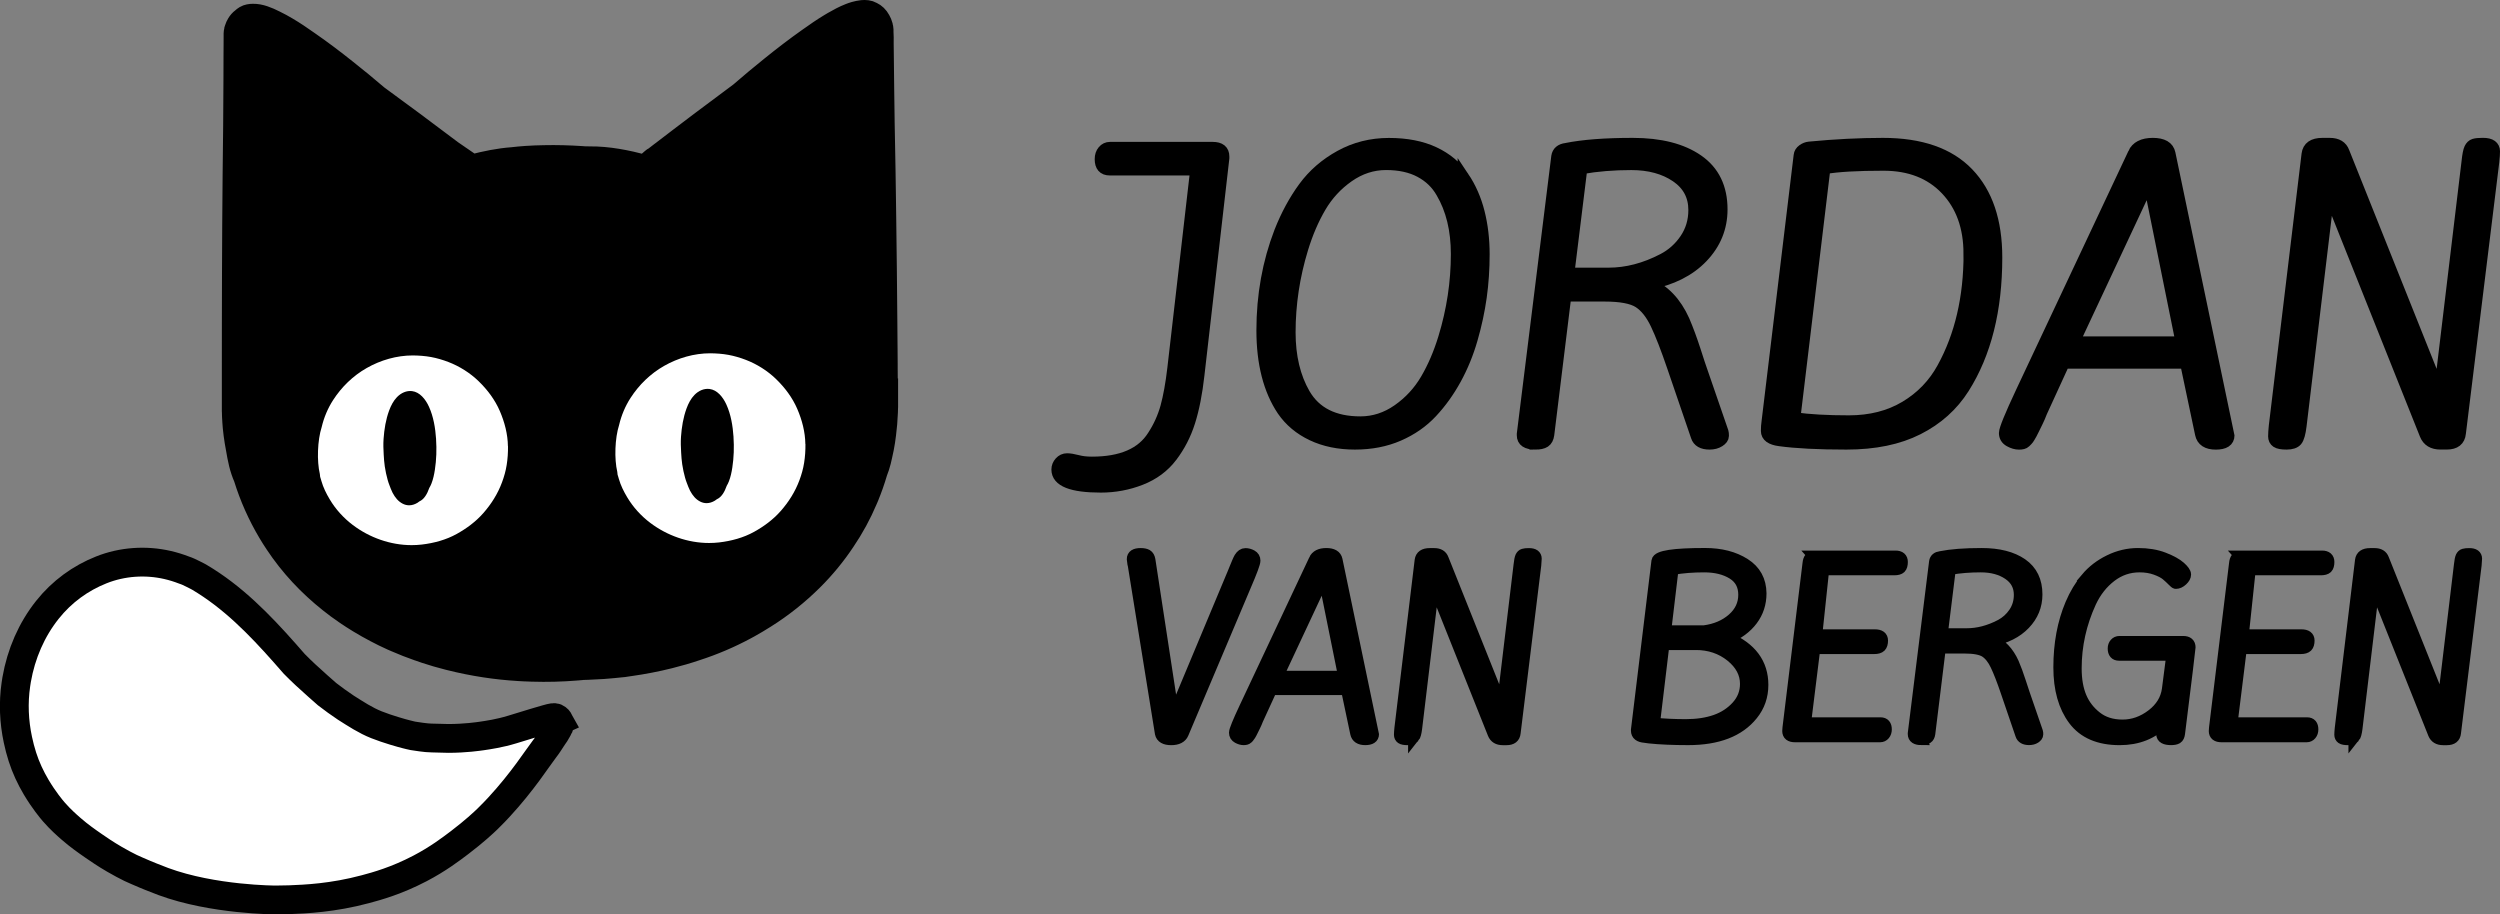 <?xml version="1.0" encoding="UTF-8"?><svg id="Layer_2" xmlns="http://www.w3.org/2000/svg" viewBox="0 0 698.64 255.53"><rect x="0" y="0" width="698.64" height="255.53" fill="#808080" stroke="none"/><defs><style>.cls-1{stroke-width:8.05px;}.cls-1,.cls-2{fill:#fff;}.cls-1,.cls-3,.cls-4{stroke:#000;stroke-miterlimit:10;}.cls-3{stroke-width:6.06px;}.cls-4{stroke-width:3.22px;}</style></defs><g id="LOGO"><g id="BW__x28_OG_x29_"><path class="cls-4" d="M327.41,127.58c-2.19,2.87-5.07,5-8.63,6.39-3.56,1.39-7.28,2.08-11.15,2.08-8.13,0-12.2-1.61-12.2-4.83,0-.76.27-1.44.81-2.04.54-.6,1.19-.9,1.95-.9s1.73.16,2.91.47c1.18.32,2.53.47,4.05.47,8.26,0,13.95-2.46,17.06-7.39,1.65-2.52,2.87-5.22,3.67-8.09.79-2.87,1.44-6.49,1.95-10.84l6.39-55.48h-24.12c-1.72,0-2.57-.98-2.57-2.94,0-.95.25-1.72.76-2.32.51-.6,1.14-.9,1.91-.9h28.69c2.03,0,3.05.82,3.05,2.46v.47l-6.96,60.6c-.57,5.11-1.43,9.47-2.57,13.07-1.14,3.6-2.81,6.83-5,9.71Z"/><path class="cls-4" d="M408.96,49.47c1.97,2.94,3.42,6.23,4.34,9.89.92,3.66,1.38,7.56,1.38,11.69s-.27,8.13-.81,11.98c-.54,3.85-1.38,7.76-2.53,11.74-1.14,3.98-2.67,7.7-4.57,11.17-1.91,3.47-4.13,6.57-6.67,9.28-2.54,2.72-5.62,4.86-9.25,6.44s-7.69,2.37-12.2,2.37-8.5-.82-11.96-2.46c-3.46-1.64-6.21-3.94-8.25-6.91-3.81-5.68-5.72-13.13-5.72-22.34,0-9.78,1.65-18.97,4.96-27.55,1.84-4.67,4.08-8.8,6.72-12.4,2.64-3.6,6.02-6.53,10.15-8.8,4.13-2.27,8.66-3.41,13.58-3.41s9.13.82,12.63,2.46c3.49,1.64,6.23,3.93,8.2,6.86ZM380.18,117.97c3.75,0,7.24-1.14,10.49-3.41,3.24-2.27,5.86-5.11,7.86-8.52,2-3.41,3.67-7.29,5-11.65,2.35-7.7,3.53-15.5,3.53-23.39,0-6.75-1.4-12.5-4.19-17.23-1.4-2.46-3.4-4.39-6.01-5.78-2.61-1.39-5.78-2.08-9.53-2.08s-7.24,1.14-10.49,3.41c-3.24,2.27-5.86,5.11-7.86,8.52-2,3.41-3.67,7.29-5,11.65-2.35,7.7-3.53,15.5-3.53,23.39,0,6.76,1.37,12.5,4.1,17.23,3.05,5.24,8.26,7.86,15.63,7.86Z"/><path class="cls-4" d="M429.02,124.03c-2.35,0-3.53-.79-3.53-2.37v-.38l9.63-77.54c.19-1.26,1.05-1.99,2.57-2.18,4.7-.95,10.9-1.42,18.59-1.42s13.76,1.55,18.21,4.64c4.45,3.09,6.67,7.67,6.67,13.73,0,5.11-1.81,9.56-5.43,13.35-3.62,3.79-8.58,6.28-14.87,7.48,4.19,1.77,7.44,5.18,9.72,10.23,1.08,2.53,2.11,5.32,3.1,8.38.98,3.06,1.6,4.94,1.86,5.63l5.91,17.14c.06.19.1.55.1,1.09s-.37,1.04-1.1,1.51c-.73.47-1.64.71-2.72.71-1.97,0-3.18-.7-3.62-2.08l-6.67-19.5c-1.72-5.05-3.26-9.01-4.62-11.88-1.37-2.87-2.99-4.91-4.86-6.11-1.87-1.2-5.07-1.8-9.58-1.8h-10.87l-4.77,38.82c-.13.95-.48,1.61-1.05,1.99-.57.38-1.46.57-2.67.57ZM449.51,76.41c5.08,0,10.17-1.33,15.25-3.98,2.54-1.33,4.62-3.19,6.24-5.59,1.62-2.4,2.43-5.11,2.43-8.14,0-3.98-1.67-7.1-5-9.37-3.34-2.27-7.52-3.41-12.53-3.41s-9.66.38-13.92,1.14l-3.62,29.35h11.15Z"/><path class="cls-4" d="M557.94,71.96c0,14.64-3.05,26.79-9.15,36.45-3.11,4.92-7.39,8.76-12.82,11.5-5.43,2.75-12.09,4.12-19.97,4.12s-14.11-.32-18.68-.95c-2.42-.32-3.62-1.2-3.62-2.65,0-.88.06-1.77.19-2.65l8.96-74.33c.06-.63.38-1.15.95-1.56.57-.41,1.17-.65,1.81-.71,7.24-.69,14.11-1.04,20.59-1.04,10.55,0,18.48,2.76,23.78,8.28,5.31,5.52,7.96,13.37,7.96,23.53ZM550.32,70.91c0-7.45-2.16-13.44-6.48-17.99-4.32-4.54-10.15-6.82-17.49-6.82s-12.82.32-16.44.95l-8.39,69.78c4.07.57,9.12.85,15.16.85s11.3-1.34,15.78-4.02c4.48-2.68,7.96-6.3,10.44-10.84,4.96-9.03,7.44-19.66,7.44-31.91Z"/><path class="cls-4" d="M596.23,42.89c.83-1.83,2.62-2.75,5.39-2.75s4.34.92,4.72,2.75c10.99,52.45,16.49,78.71,16.49,78.78,0,1.58-1.21,2.37-3.62,2.37s-3.81-.92-4.19-2.75l-4.19-19.88h-34.03l-6.29,13.73c-.38,1.01-.78,1.93-1.19,2.75-.41.82-.75,1.5-1,2.04-.25.54-.46.95-.62,1.23-.16.28-.35.62-.57.99-.22.38-.43.66-.62.85s-.38.38-.57.57c-.32.32-.89.47-1.72.47s-1.7-.25-2.62-.76c-.92-.51-1.38-1.26-1.38-2.27s1.56-4.83,4.67-11.46l31.36-66.66ZM600.52,50.84l-20.97,44.78h30.03l-9.06-44.78Z"/><path class="cls-4" d="M641.83,123.08c-.51.63-1.45.95-2.81.95s-2.3-.17-2.81-.52c-.51-.35-.76-.87-.76-1.56s.06-1.67.19-2.94l9.15-75.93c.25-1.96,1.65-2.94,4.19-2.94h2.1c2.03,0,3.34.79,3.91,2.37l26.79,67.03,7.72-64.38c.19-1.83.43-3.04.72-3.65.29-.6.68-.98,1.19-1.14.51-.16,1.32-.24,2.43-.24s1.92.19,2.43.57c.51.38.76.9.76,1.56s-.06,1.63-.19,2.89l-9.34,75.93c-.19,1.96-1.43,2.94-3.72,2.94h-1.81c-2.1,0-3.5-.85-4.19-2.56l-26.98-67.6-7.82,65.14c-.25,2.08-.64,3.44-1.14,4.07Z"/><path class="cls-4" d="M316.56,156.7l-.06-.47c0-.98.74-1.46,2.24-1.46.79,0,1.37.12,1.77.35.39.23.65.68.77,1.35l6.66,43.55,16.62-39.74c.12-.31.32-.82.62-1.52.29-.7.52-1.25.68-1.64.16-.39.35-.8.59-1.23.47-.74,1-1.11,1.59-1.11s1.17.16,1.74.47c.57.31.85.79.85,1.43s-.86,2.98-2.59,6.99l-17.44,41.26c-.47,1.13-1.57,1.7-3.3,1.7s-2.71-.57-2.95-1.7l-7.78-48.23Z"/><path class="cls-4" d="M367.32,156.46c.51-1.13,1.62-1.7,3.33-1.7s2.68.57,2.92,1.7c6.8,32.43,10.19,48.66,10.19,48.7,0,.98-.75,1.46-2.24,1.46s-2.36-.57-2.59-1.7l-2.59-12.29h-21.04l-3.89,8.49c-.24.63-.48,1.19-.74,1.7-.26.51-.46.93-.62,1.26-.16.33-.29.59-.38.76-.1.18-.22.38-.35.61-.14.23-.27.41-.38.53-.12.12-.24.23-.35.35-.2.19-.55.29-1.06.29s-1.05-.16-1.62-.47c-.57-.31-.85-.78-.85-1.4s.96-2.99,2.89-7.08l19.39-41.21ZM369.97,161.38l-12.96,27.69h18.56l-5.6-27.69Z"/><path class="cls-4" d="M395.11,206.04c-.31.39-.89.59-1.74.59s-1.42-.11-1.74-.32c-.31-.22-.47-.54-.47-.97s.04-1.03.12-1.81l5.66-46.94c.16-1.21,1.02-1.81,2.59-1.81h1.3c1.26,0,2.06.49,2.42,1.46l16.56,41.44,4.77-39.8c.12-1.13.27-1.88.44-2.25.18-.37.42-.61.74-.7.31-.1.81-.15,1.5-.15s1.19.12,1.5.35c.31.23.47.56.47.97s-.04,1-.12,1.78l-5.77,46.94c-.12,1.21-.88,1.81-2.3,1.81h-1.12c-1.3,0-2.16-.53-2.59-1.58l-16.68-41.79-4.83,40.27c-.16,1.29-.39,2.13-.71,2.52Z"/><path class="cls-4" d="M482.85,178.29c6.48,2.77,9.72,7.14,9.72,13.11,0,3.16-.96,5.93-2.89,8.31-3.69,4.6-9.66,6.91-17.91,6.91-4.28,0-7.9-.16-10.84-.47l-1.3-.18c-1.49-.12-2.24-.7-2.24-1.76v-.29l5.72-47.12c.2-1.37,4.65-2.05,13.38-2.05,4.4,0,8.08.95,11.05,2.84,2.97,1.89,4.47,4.63,4.51,8.22,0,2.81-.81,5.29-2.42,7.43-1.61,2.15-3.87,3.82-6.78,5.03ZM473.89,180.05h-8.96l-2.65,22.12c2.75.27,5.7.41,8.84.41s5.91-.42,8.31-1.26c2.39-.84,4.4-2.16,6.01-3.95,1.61-1.79,2.42-3.88,2.42-6.26,0-2.96-1.38-5.55-4.12-7.76-2.75-2.2-6.03-3.31-9.84-3.31ZM484.23,172.94c2.1-1.85,3.15-4.1,3.15-6.73s-1.06-4.6-3.18-5.91c-2.12-1.31-4.77-1.96-7.95-1.96s-6.11.23-8.78.7l-2.06,17.32h10.84c3.22-.43,5.88-1.57,7.98-3.42Z"/><path class="cls-4" d="M506.97,155.47h22.75c1.22,0,1.83.53,1.83,1.58,0,.78-.16,1.33-.47,1.64-.31.31-.88.47-1.71.47h-19.8l-1.94,18.32h16.32c1.38,0,2.06.51,2.06,1.52,0,.78-.17,1.34-.5,1.67-.33.33-.91.5-1.74.5h-16.68l-2.59,20.9h21.04c1.02,0,1.53.59,1.53,1.76,0,.59-.16,1.06-.47,1.43-.31.37-.71.56-1.18.56h-23.81c-1.3,0-1.94-.51-1.94-1.52,0-.23.02-.53.06-.88l5.6-45.95c.12-1.33.67-1.99,1.65-1.99Z"/><path class="cls-4" d="M536.93,206.62c-1.45,0-2.18-.49-2.18-1.46v-.23l5.95-47.94c.12-.78.65-1.23,1.59-1.35,2.91-.59,6.74-.88,11.49-.88s8.5.96,11.26,2.87c2.75,1.91,4.12,4.74,4.12,8.49,0,3.16-1.12,5.91-3.36,8.25-2.24,2.34-5.3,3.88-9.19,4.62,2.59,1.09,4.6,3.2,6.01,6.32.67,1.56,1.3,3.29,1.91,5.18.61,1.89.99,3.05,1.15,3.48l3.65,10.59c.04.12.06.34.06.67s-.23.64-.68.94c-.45.29-1.01.44-1.68.44-1.22,0-1.97-.43-2.24-1.29l-4.12-12.06c-1.06-3.12-2.01-5.57-2.86-7.35-.84-1.78-1.85-3.03-3-3.78-1.16-.74-3.13-1.11-5.92-1.11h-6.72l-2.95,24c-.08.59-.29,1-.65,1.23-.35.23-.9.35-1.65.35ZM549.6,177.18c3.14,0,6.29-.82,9.43-2.46,1.57-.82,2.86-1.97,3.86-3.45,1-1.48,1.5-3.16,1.5-5.03,0-2.46-1.03-4.39-3.09-5.79-2.06-1.4-4.65-2.11-7.75-2.11s-5.97.23-8.6.7l-2.24,18.14h6.89Z"/><path class="cls-4" d="M583.07,161.58c1.73-2.05,3.88-3.7,6.45-4.95,2.57-1.25,5.22-1.87,7.95-1.87s5.13.4,7.19,1.2c2.06.8,3.58,1.64,4.57,2.52.98.88,1.47,1.57,1.47,2.08s-.29,1.03-.88,1.58-1.18.82-1.77.82c-.12,0-.41-.24-.89-.73-.47-.49-1.04-1.01-1.71-1.58-.67-.56-1.68-1.09-3.03-1.58-1.36-.49-2.86-.73-4.51-.73-2.99,0-5.67.92-8.04,2.75-2.38,1.83-4.25,4.21-5.63,7.14-2.75,5.97-4.12,12.16-4.12,18.55s1.89,10.61,5.66,13.58c1.96,1.56,4.42,2.34,7.37,2.34s5.69-.97,8.22-2.9,4-4.32,4.39-7.17l1.24-9.6h-14.85c-1.02,0-1.53-.6-1.53-1.81,0-.55.16-1,.47-1.35.31-.35.71-.53,1.18-.53h17.85c1.22,0,1.83.53,1.83,1.58,0,.31-.98,8.33-2.94,24.06-.08.66-.29,1.1-.65,1.32-.35.21-.91.32-1.65.32-1.69,0-2.53-.49-2.53-1.46,0-.16.18-1.31.53-3.45-3.18,3.28-7.31,4.92-12.37,4.92-5.77,0-10.04-1.83-12.79-5.5-2.75-3.67-4.12-8.55-4.12-14.63,0-6.59,1.1-12.49,3.3-17.68,1.18-2.77,2.63-5.18,4.36-7.23Z"/><path class="cls-4" d="M626.17,155.47h22.75c1.22,0,1.83.53,1.83,1.58,0,.78-.16,1.33-.47,1.64-.31.31-.89.47-1.71.47h-19.8l-1.94,18.32h16.32c1.37,0,2.06.51,2.06,1.52,0,.78-.17,1.34-.5,1.67-.34.33-.91.5-1.74.5h-16.68l-2.59,20.9h21.04c1.02,0,1.53.59,1.53,1.76,0,.59-.16,1.06-.47,1.43-.31.37-.71.56-1.18.56h-23.81c-1.3,0-1.94-.51-1.94-1.52,0-.23.02-.53.06-.88l5.6-45.95c.12-1.33.67-1.99,1.65-1.99Z"/><path class="cls-4" d="M657.9,206.04c-.31.39-.89.59-1.74.59s-1.43-.11-1.74-.32c-.31-.22-.47-.54-.47-.97s.04-1.03.12-1.81l5.66-46.94c.16-1.21,1.02-1.81,2.59-1.81h1.3c1.26,0,2.06.49,2.42,1.46l16.56,41.44,4.77-39.8c.12-1.13.27-1.88.44-2.25.18-.37.42-.61.74-.7.31-.1.82-.15,1.5-.15s1.19.12,1.5.35c.31.23.47.56.47.97s-.04,1-.12,1.78l-5.77,46.94c-.12,1.21-.88,1.81-2.3,1.81h-1.12c-1.29,0-2.16-.53-2.59-1.58l-16.68-41.79-4.83,40.27c-.16,1.29-.39,2.13-.71,2.52Z"/><path class="cls-3" d="M247.9,111.68c0-.79,0-1.58-.02-2.36,0-.88-.01-1.76-.02-2.64,0-1.32-.02-2.64-.03-3.96,0-.36,0-.71,0-1.07,0-1.38-.02-2.76-.03-4.14,0-.67-.01-1.33-.02-2-.02-2.07-.03-4.13-.05-6.2-.04-4.63-.08-9.26-.13-13.88-.05-4.66-.1-9.33-.17-13.99-.03-1.9-.06-3.81-.08-5.71,0-.48-.01-.96-.02-1.45-.03-2.25-.07-4.49-.1-6.74-.02-1.45-.05-2.91-.08-4.36-.05-3.04-.11-6.07-.17-9.11,0-.33,0-.66-.01-1-.02-1.48-.04-2.95-.06-4.43-.02-1.17-.03-2.35-.05-3.52,0-.6-.02-1.2-.02-1.8-.04-2.95-.07-5.9-.1-8.85,0,0,0,0,0,0,0-.8-.02-1.6-.03-2.41.01-1.07.03-2.15-.05-3.21,0-.07,0-.14,0-.22,0-.13,0-.26,0-.4-.01-.29-.07-.58-.16-.85-.01-.08-.03-.17-.04-.25,0,0,0,0,0,0-.13-.47-.34-.98-.61-1.45-.58-1.06-1.32-1.74-2.17-2.14-.02-.01-.04-.03-.06-.04-.77-.45-1.82-.53-2.69-.44-.72.08-1.4.23-2.09.42-.48.13-.95.31-1.42.49-1.6.62-3.19,1.49-4.56,2.28-.29.17-.58.34-.86.51-2.04,1.22-3.99,2.58-5.92,3.95-.02.02-.05.03-.07.05-3.62,2.55-7.13,5.25-10.57,8.03-2.92,2.34-5.78,4.74-8.61,7.19-3.63,2.68-7.25,5.38-10.85,8.1-.01,0-.02.02-.04.03-.1.07-.19.14-.29.22-1.68,1.27-3.36,2.54-5.04,3.82-.18.14-.36.27-.54.41-1.35,1.02-2.69,2.05-4.03,3.08-.27.21-.54.41-.81.62-.03.02-.06.04-.08.06,0,0,0,0,0,0-.06.05-.12.09-.19.14,0,0,0,0,0,0,0,0,0,0,0,0,0,0-.02.01-.03.02-.1.08-.2.15-.3.23-.57.44-1.13.87-1.7,1.31-.25.09-.48.27-.68.44-.68.61-1.38,1.21-2.08,1.81-5.04-1.33-10.16-2.38-15.42-2.33-.5-.02-.99-.03-1.49-.03-.25-.02-.5-.04-.75-.06-1.75-.12-3.49-.19-5.24-.24-1.71-.05-3.42-.04-5.13-.01-1.72.03-3.45.09-5.17.21-1.25.09-2.51.2-3.76.35-3.8.28-7.53,1.05-11.22,2.01-.19-.13-.39-.26-.58-.4,0,0,0,0,0,0-.06-.04-.12-.08-.18-.13-.2-.14-.46-.32-.72-.49-.08-.06-.36-.25-.64-.44-.07-.05-.28-.19-.48-.33l-.2-.14s-.21-.15-.42-.29c-.02-.01-.06-.04-.1-.07l-.03-.02s-.03-.02-.05-.03c-.16-.13-.35-.24-.52-.36-.56-.39-1.16-.8-1.78-1.22-3.18-2.4-6.37-4.8-9.57-7.17-.02-.02-.04-.03-.06-.05-.28-.21-.56-.42-.84-.63-3.43-2.55-6.87-5.08-10.32-7.59-2.87-2.46-5.79-4.87-8.76-7.21-3.42-2.73-6.91-5.37-10.51-7.86-.03-.02-.07-.05-.1-.07-1.94-1.37-3.9-2.71-5.95-3.91-1.08-.64-2.19-1.25-3.32-1.8-.03-.01-.06-.03-.09-.04-1.95-.99-4.11-1.87-6.05-1.83-.75,0-1.56.12-2.18.49-.33.2-.64.43-.91.69-.5.36-.92.86-1.25,1.4-.25.4-.44.83-.58,1.27-.02.06-.04.13-.06.19,0,.03-.02.06-.03.1,0,0,0,0,0,.01,0,0,0,0,0,0-.04.15-.07.31-.1.46-.05.21-.09.42-.09.64,0,.13,0,.26,0,.4,0,.03,0,.06,0,.09,0,.75,0,1.51-.01,2.26,0,.11,0,.23,0,.34-.01,1.05-.02,2.09-.02,3.14,0,2.2-.02,4.4-.02,6.6-.02,4.34-.05,8.67-.08,13.01-.03,4.49-.11,8.98-.15,13.47-.04,4.63-.07,9.26-.11,13.89-.07,9.29-.07,18.58-.1,27.87-.01,4.47-.01,8.95-.01,13.42,0,2.2,0,4.4,0,6.6,0,1.07,0,2.15,0,3.22,0,.42,0,.83,0,1.25,0,.12.01.23.02.34,0,.37.01.73.03,1.1.06,1.04.11,2.08.21,3.12.26,2.69.73,5.36,1.24,8.01.27,1.4.59,2.81,1.05,4.16.22.65.46,1.29.74,1.92,1.64,5.31,3.93,10.44,6.78,15.24.62,1.04,1.26,2.06,1.93,3.06,0,0,0,0,0,0,4.17,6.31,9.32,11.77,15.14,16.38,1.39,1.11,2.81,2.17,4.28,3.17h0s.01,0,.02.01c1.24.85,2.5,1.66,3.78,2.44,1.53.93,3.1,1.82,4.69,2.65,1.51.8,3.05,1.56,4.62,2.26.31.14.62.27.92.4.05.02.09.04.14.06.11.05.23.1.34.14,1.82.79,3.67,1.52,5.54,2.18,0,0,.01,0,.02,0,.03.01.06.02.09.03.75.27,1.51.53,2.27.79,2.1.7,4.22,1.31,6.36,1.85.17.04.35.09.52.13.04.01.09.02.13.03,6.27,1.57,12.69,2.55,19.06,2.93.59.04,1.19.07,1.79.1.05,0,.11,0,.16,0,.6.03,1.2.05,1.79.07.03,0,.05,0,.08,0,4.1.13,8.21.02,12.29-.31.09,0,.17-.01.26-.02.34-.03.67-.06,1.01-.09.15-.01.31-.03.46-.04.06,0,.13-.01.19-.02.44-.01.88-.02,1.33-.04,1.43-.05,2.85-.12,4.27-.22.8-.06,1.6-.13,2.4-.2.05,0,.09,0,.14-.01.59-.06,1.18-.12,1.76-.18.96-.06,1.93-.19,2.89-.36.12-.02.24-.04.37-.05,3.69-.52,7.35-1.23,10.96-2.13,2.53-.63,5.03-1.35,7.5-2.19,4.78-1.54,9.43-3.53,13.85-5.91.01,0,.02-.01.03-.02.3-.16.59-.32.89-.48,1.49-.83,2.96-1.7,4.39-2.61,4.84-3.03,9.34-6.63,13.37-10.65,3.31-3.3,6.27-6.91,8.85-10.79,2.44-3.6,4.54-7.44,6.24-11.47.1-.23.19-.46.29-.69,0-.01.01-.03.02-.04.94-2.26,1.76-4.59,2.46-6.98,0,0,0,0,0,0,.2-.48.37-.97.53-1.47.34-1.04.61-2.11.83-3.19.62-2.6,1.02-5.27,1.26-7.94.04-.35.07-.7.11-1.05.09-1.04.14-2.08.19-3.12.02-.37.03-.73.03-1.1.01-.11.02-.22.02-.34,0-.42,0-.83,0-1.25,0-.29,0-.57,0-.86Z"/><path class="cls-2" d="M225.06,124.1c-.04-3.39-.93-6.74-2.26-9.83-1.36-3.16-3.47-5.96-5.93-8.34-2.38-2.31-5.33-4.17-8.43-5.36-1.59-.61-3.21-1.09-4.88-1.4-1.7-.31-3.38-.42-5.09-.44-4.5,0-8.98,1.3-12.88,3.52-3.83,2.18-7,5.27-9.38,8.95-1.48,2.29-2.56,4.86-3.19,7.53-1.2,3.73-1.37,9.55-.52,13.13,0,.52.12,1.04.31,1.52.04.14.08.28.12.42.52,1.84,1.36,3.52,2.34,5.16,1.63,2.75,3.89,5.23,6.45,7.16,4.68,3.53,10.52,5.62,16.42,5.62.95,0,1.89-.05,2.84-.16,3.39-.4,6.77-1.3,9.76-2.96,2.76-1.53,5.32-3.42,7.41-5.79,2.26-2.56,4.08-5.45,5.26-8.65.58-1.56,1.04-3.18,1.3-4.83.28-1.76.39-3.49.37-5.27Z"/><path d="M204.99,122.13c-.21-3.11-.73-6.3-1.99-9.06-.98-2.16-2.6-4.11-4.72-4.37-1.54-.19-3.06.48-4.23,1.69-.99,1.03-1.66,2.32-2.19,3.75-.92,2.5-1.36,5.2-1.55,7.92-.1,1.47-.05,2.93.04,4.41.06,1.1.14,2.21.3,3.29.2,1.28.45,2.51.8,3.74.14.5.3.99.49,1.47.28.71.53,1.45.88,2.12.71,1.36,1.61,2.45,2.85,3.08.59.3,1.19.44,1.79.44.79,0,1.57-.25,2.32-.7.19-.11.37-.25.54-.39,1.3-.56,2.18-2.06,2.77-3.77.23-.37.42-.77.6-1.22.48-1.23.76-2.55.96-3.87.43-2.79.52-5.7.33-8.52Z"/><path class="cls-2" d="M141.94,124.7c-.04-3.39-.93-6.74-2.26-9.83-1.36-3.16-3.47-5.96-5.93-8.34-2.38-2.31-5.33-4.17-8.43-5.36-1.59-.61-3.21-1.09-4.88-1.4-1.7-.31-3.38-.42-5.09-.44-4.5,0-8.98,1.3-12.88,3.52-3.83,2.18-7,5.27-9.38,8.95-1.48,2.29-2.56,4.86-3.19,7.53-1.2,3.73-1.37,9.55-.52,13.13,0,.52.12,1.04.31,1.52.04.14.08.28.12.42.52,1.84,1.36,3.52,2.34,5.16,1.63,2.75,3.89,5.23,6.45,7.16,4.68,3.53,10.52,5.62,16.42,5.62.95,0,1.89-.05,2.84-.16,3.39-.4,6.77-1.3,9.76-2.96,2.76-1.53,5.32-3.42,7.41-5.79,2.26-2.56,4.08-5.45,5.26-8.65.58-1.56,1.04-3.18,1.3-4.83.28-1.76.39-3.49.37-5.27Z"/><path d="M121.87,122.73c-.21-3.11-.73-6.3-1.99-9.06-.98-2.16-2.6-4.11-4.72-4.37-1.54-.19-3.06.48-4.23,1.69-.99,1.03-1.66,2.32-2.19,3.75-.92,2.5-1.36,5.2-1.55,7.92-.1,1.47-.05,2.93.04,4.41.06,1.1.14,2.21.3,3.29.2,1.28.45,2.51.8,3.74.14.5.3.99.49,1.47.28.71.53,1.45.88,2.12.71,1.36,1.61,2.45,2.85,3.08.59.3,1.19.44,1.79.44.79,0,1.57-.25,2.32-.7.19-.11.37-.25.54-.39,1.3-.56,2.18-2.06,2.77-3.77.23-.37.42-.77.6-1.22.48-1.23.76-2.55.96-3.87.43-2.79.52-5.7.33-8.52Z"/><path class="cls-1" d="M156.17,201.41c-.29-.53-.78-.75-.87-.79-.4-.17-.77-.15-2.64.38-.52.15-.99.28-1.92.56-.77.23-1.16.35-1.55.46-1.96.6-5.48,1.68-6.08,1.86-3.51,1.07-6.71,1.53-8.46,1.79-.99.14-4.62.68-9.33.69-1.57,0-3.13-.12-4.69-.12s-4.35-.47-5.24-.6c-.57-.1-1.1-.27-1.92-.46-.94-.22-5.24-1.43-8.26-2.64-3.05-1.21-5.81-3.04-8.58-4.79-1.78-1.2-3.53-2.44-5.22-3.76-.79-.7-1.58-1.4-2.38-2.1-.12-.11-.23-.22-.36-.32-2.21-1.96-4.39-3.95-6.45-6.06-7.04-8.09-14.28-16.07-23.16-22.07-.62-.42-2.62-1.73-3.41-2.16-.28-.15-.56-.3-.56-.3s-.56-.28-1.11-.56c-.83-.42-1.67-.83-2.55-1.11-1.5-.58-3.04-1.06-4.61-1.42-6.08-1.4-12.65-.97-18.51,1.37-5.76,2.29-10.98,6.02-15.07,11.17-4.39,5.52-7.33,12.24-8.59,19.51-.08.45-.15.89-.21,1.34,0,0,0,0,0,0-.75,5.15-.52,10.39.56,15.45.34,1.62.76,3.21,1.26,4.78.95,2.98,2.28,5.82,3.84,8.45,2.16,3.63,4.23,6.11,4.94,6.93,1.9,2.17,3.56,3.62,4.82,4.72,2.33,2.02,4.21,3.33,6.39,4.84,1.29.89,3.15,2.18,5.75,3.69,1.75,1.02,3.29,1.82,4.49,2.41,1.03.47,2.39,1.08,3.99,1.75,0,0,2.72,1.14,5.14,2.04,13.96,5.16,31.42,5.16,31.42,5.16,1.29,0,2.57-.02,3.86-.07,4.45-.17,12.06-.49,21.21-2.94,3.19-.85,8.68-2.36,15.25-5.8,5.04-2.63,8.71-5.43,11.1-7.24,4.1-3.12,6.77-5.62,7.79-6.61,1.43-1.39,2.45-2.49,3.17-3.26,6.67-7.21,10.86-13.86,12.7-16.23.48-.62.77-1.03,1.2-1.67.52-.78,1.08-1.7,1.45-2.2.05-.07.16-.22.3-.43.07-.12.14-.23.28-.47.11-.18.12-.21.18-.32.08-.13.19-.32.33-.55.53-.74.65-1.62.29-2.29Z"/></g></g></svg>